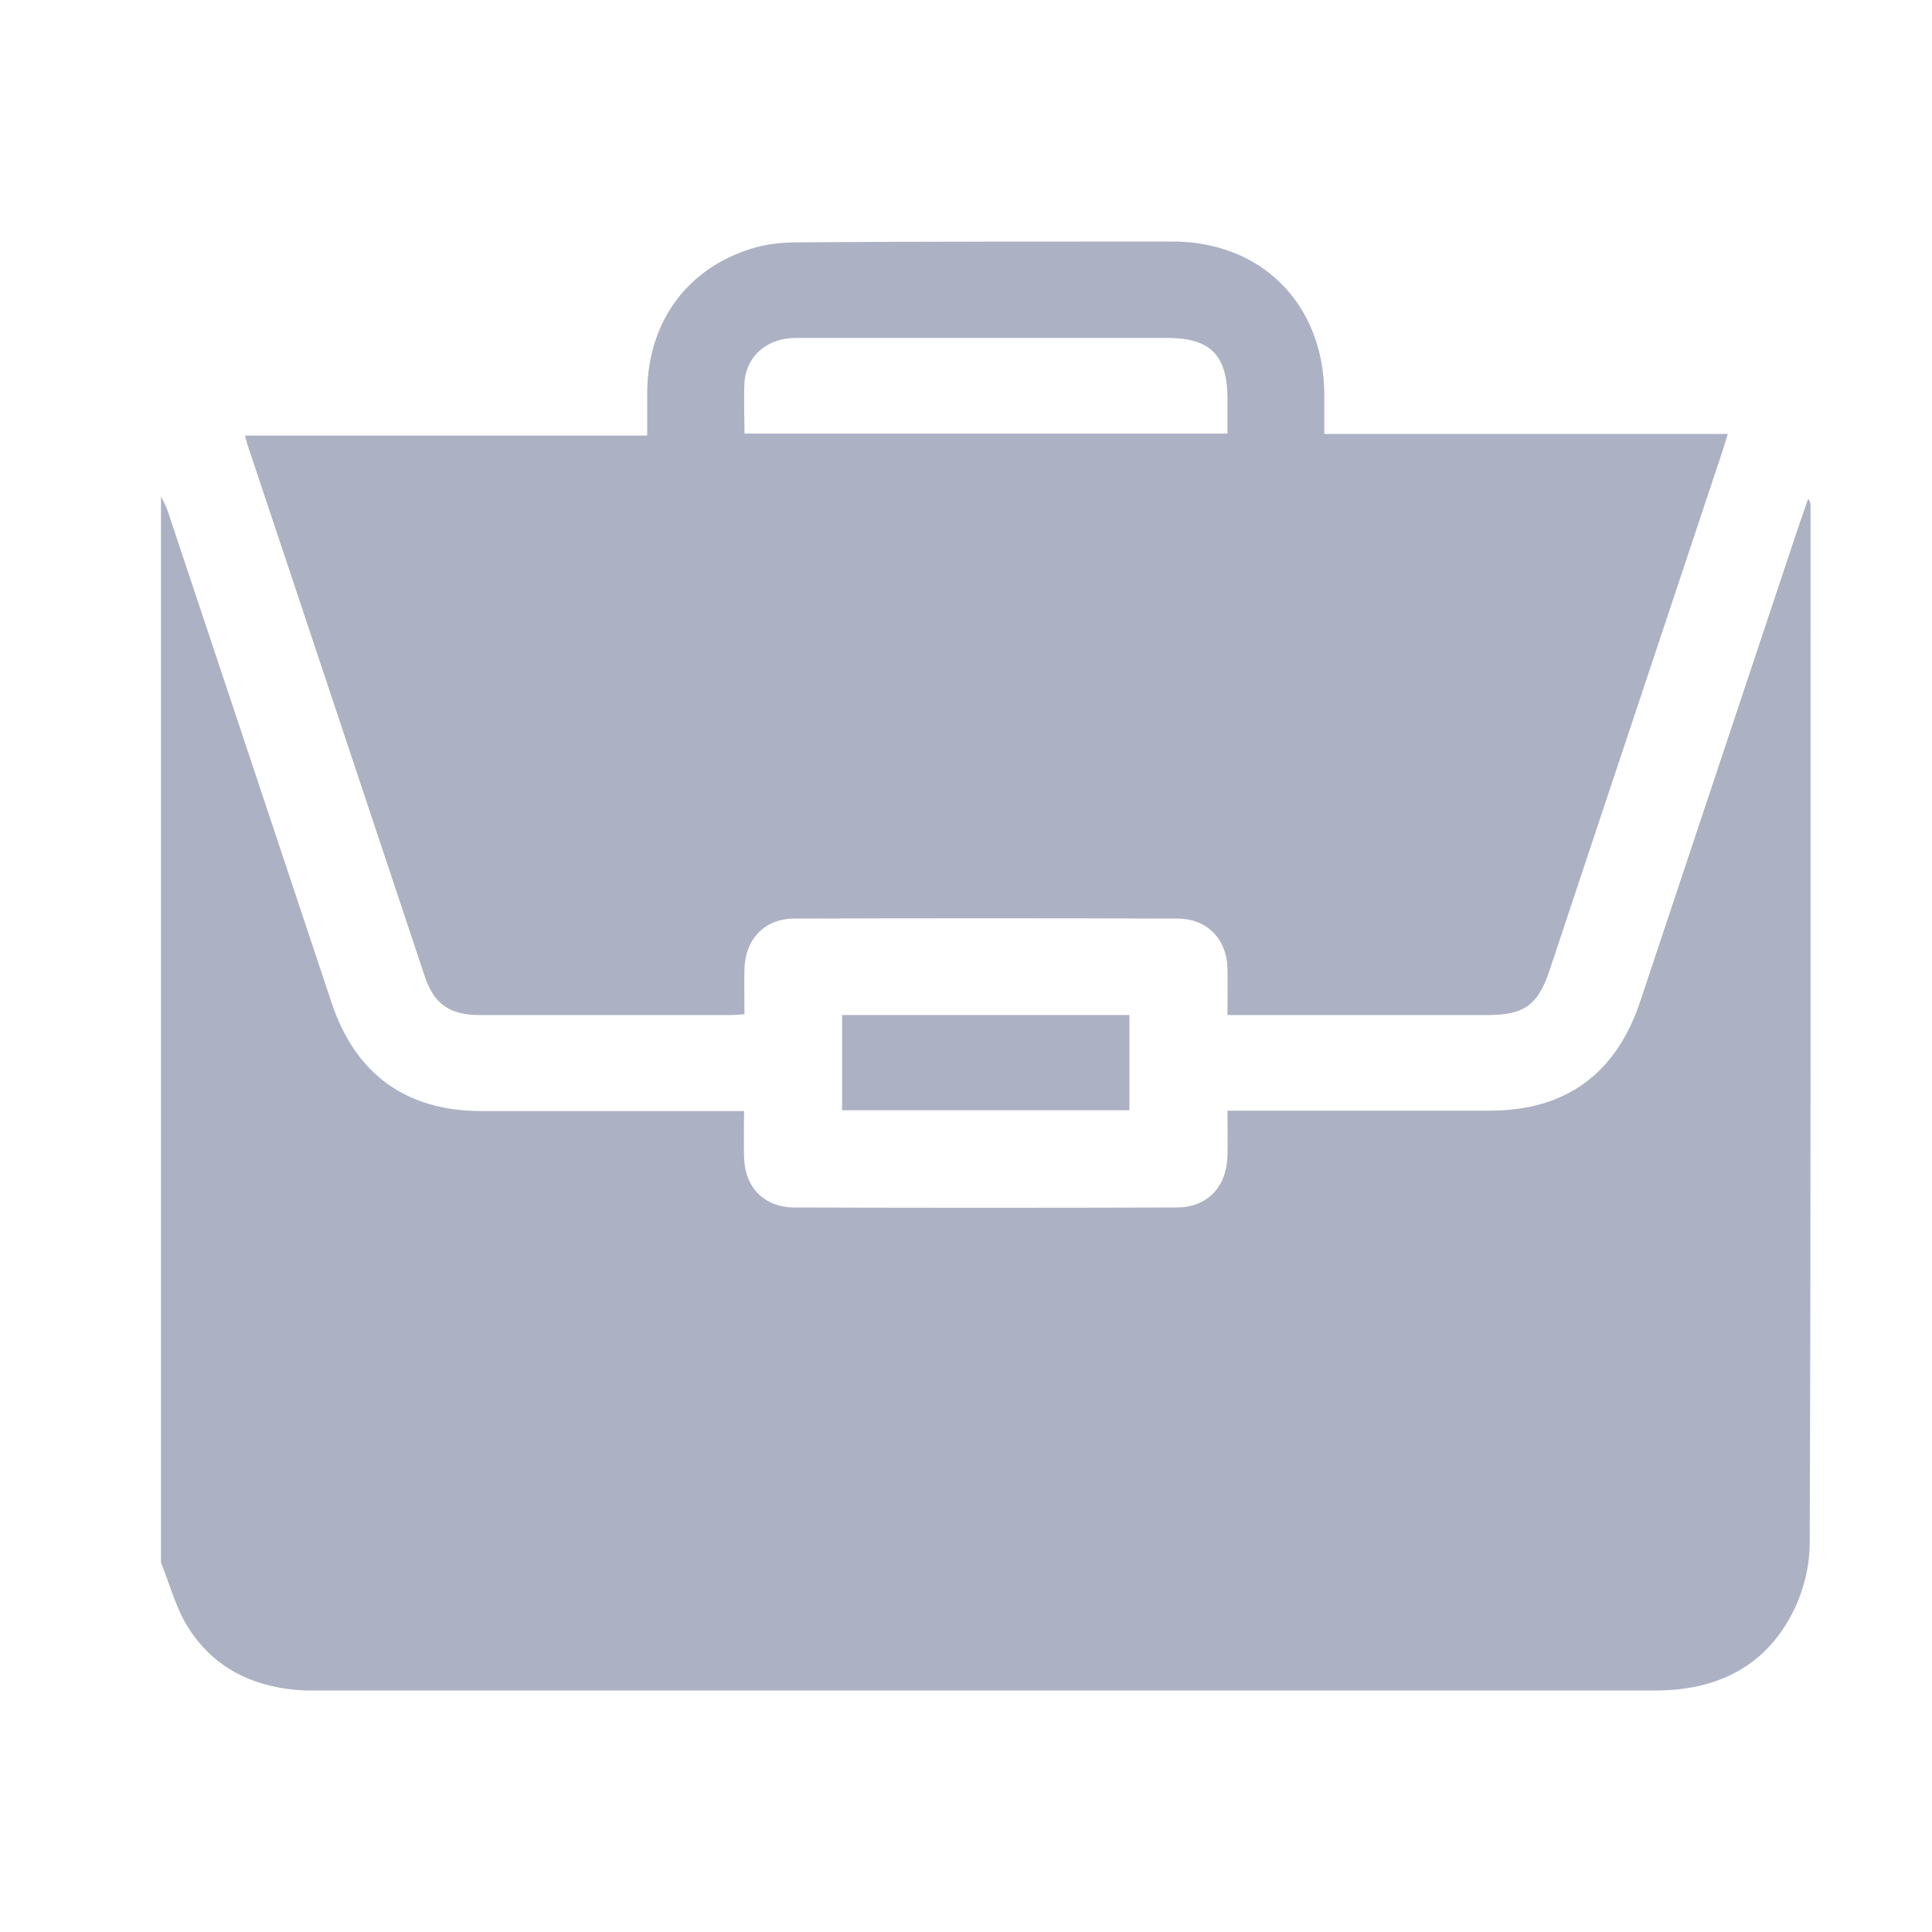 <svg width="24" height="24" viewBox="0 0 24 24" fill="none" xmlns="http://www.w3.org/2000/svg">
<path d="M2 19.411C2 14.995 2 10.579 2 6.163C2.025 6.223 2.06 6.278 2.08 6.338C2.762 8.378 3.439 10.418 4.12 12.459C4.416 13.346 5.048 13.802 5.98 13.802C6.992 13.802 8.01 13.802 9.023 13.802C9.093 13.802 9.163 13.802 9.243 13.802C9.243 14.008 9.238 14.188 9.243 14.368C9.248 14.749 9.494 15 9.87 15C11.449 15.005 13.033 15.005 14.611 15C14.998 15 15.238 14.749 15.248 14.353C15.253 14.173 15.248 13.998 15.248 13.797C15.338 13.797 15.409 13.797 15.484 13.797C16.491 13.797 17.499 13.797 18.506 13.797C19.449 13.797 20.075 13.341 20.376 12.439C21.033 10.474 21.684 8.509 22.341 6.544C22.381 6.429 22.421 6.313 22.461 6.198C22.491 6.233 22.491 6.258 22.491 6.283C22.491 10.579 22.496 14.875 22.481 19.17C22.481 19.441 22.411 19.732 22.296 19.977C21.955 20.694 21.343 21 20.561 21C15.018 21 9.474 21 3.935 21C3.89 21 3.84 21 3.794 21C3.203 20.975 2.692 20.754 2.361 20.253C2.195 20.012 2.115 19.697 2 19.411Z" fill="#ACB1C4"/>
<path d="M15.248 12.609C15.248 12.399 15.253 12.213 15.248 12.028C15.238 11.662 14.992 11.411 14.627 11.411C13.038 11.406 11.454 11.406 9.865 11.411C9.499 11.411 9.258 11.667 9.248 12.033C9.243 12.218 9.248 12.403 9.248 12.599C9.178 12.604 9.128 12.609 9.078 12.609C8.035 12.609 6.997 12.609 5.955 12.609C5.589 12.609 5.393 12.474 5.278 12.133C4.541 9.927 3.81 7.722 3.073 5.521C3.063 5.491 3.058 5.461 3.043 5.411C4.707 5.411 6.361 5.411 8.04 5.411C8.04 5.216 8.04 5.035 8.04 4.85C8.055 3.972 8.561 3.301 9.399 3.07C9.569 3.025 9.754 3.01 9.935 3.01C11.479 3 13.018 3 14.561 3C15.674 3 16.441 3.777 16.451 4.89C16.451 5.05 16.451 5.211 16.451 5.391C18.115 5.391 19.774 5.391 21.464 5.391C21.434 5.486 21.413 5.551 21.393 5.617C20.682 7.757 19.965 9.897 19.253 12.043C19.108 12.484 18.937 12.609 18.481 12.609C17.479 12.609 16.481 12.609 15.479 12.609C15.403 12.609 15.338 12.609 15.248 12.609ZM9.248 5.386C11.263 5.386 13.248 5.386 15.248 5.386C15.248 5.231 15.248 5.095 15.248 4.955C15.248 4.414 15.038 4.198 14.501 4.198C13.809 4.198 13.118 4.198 12.421 4.198C11.574 4.198 10.727 4.198 9.885 4.198C9.529 4.198 9.268 4.424 9.248 4.754C9.238 4.965 9.248 5.17 9.248 5.386Z" fill="#ACB1C4"/>
<path d="M10.461 12.609C11.659 12.609 12.837 12.609 14.03 12.609C14.03 13 14.03 13.391 14.03 13.792C12.847 13.792 11.654 13.792 10.461 13.792C10.461 13.401 10.461 13.005 10.461 12.609Z" fill="#ACB1C4"/>
</svg>
